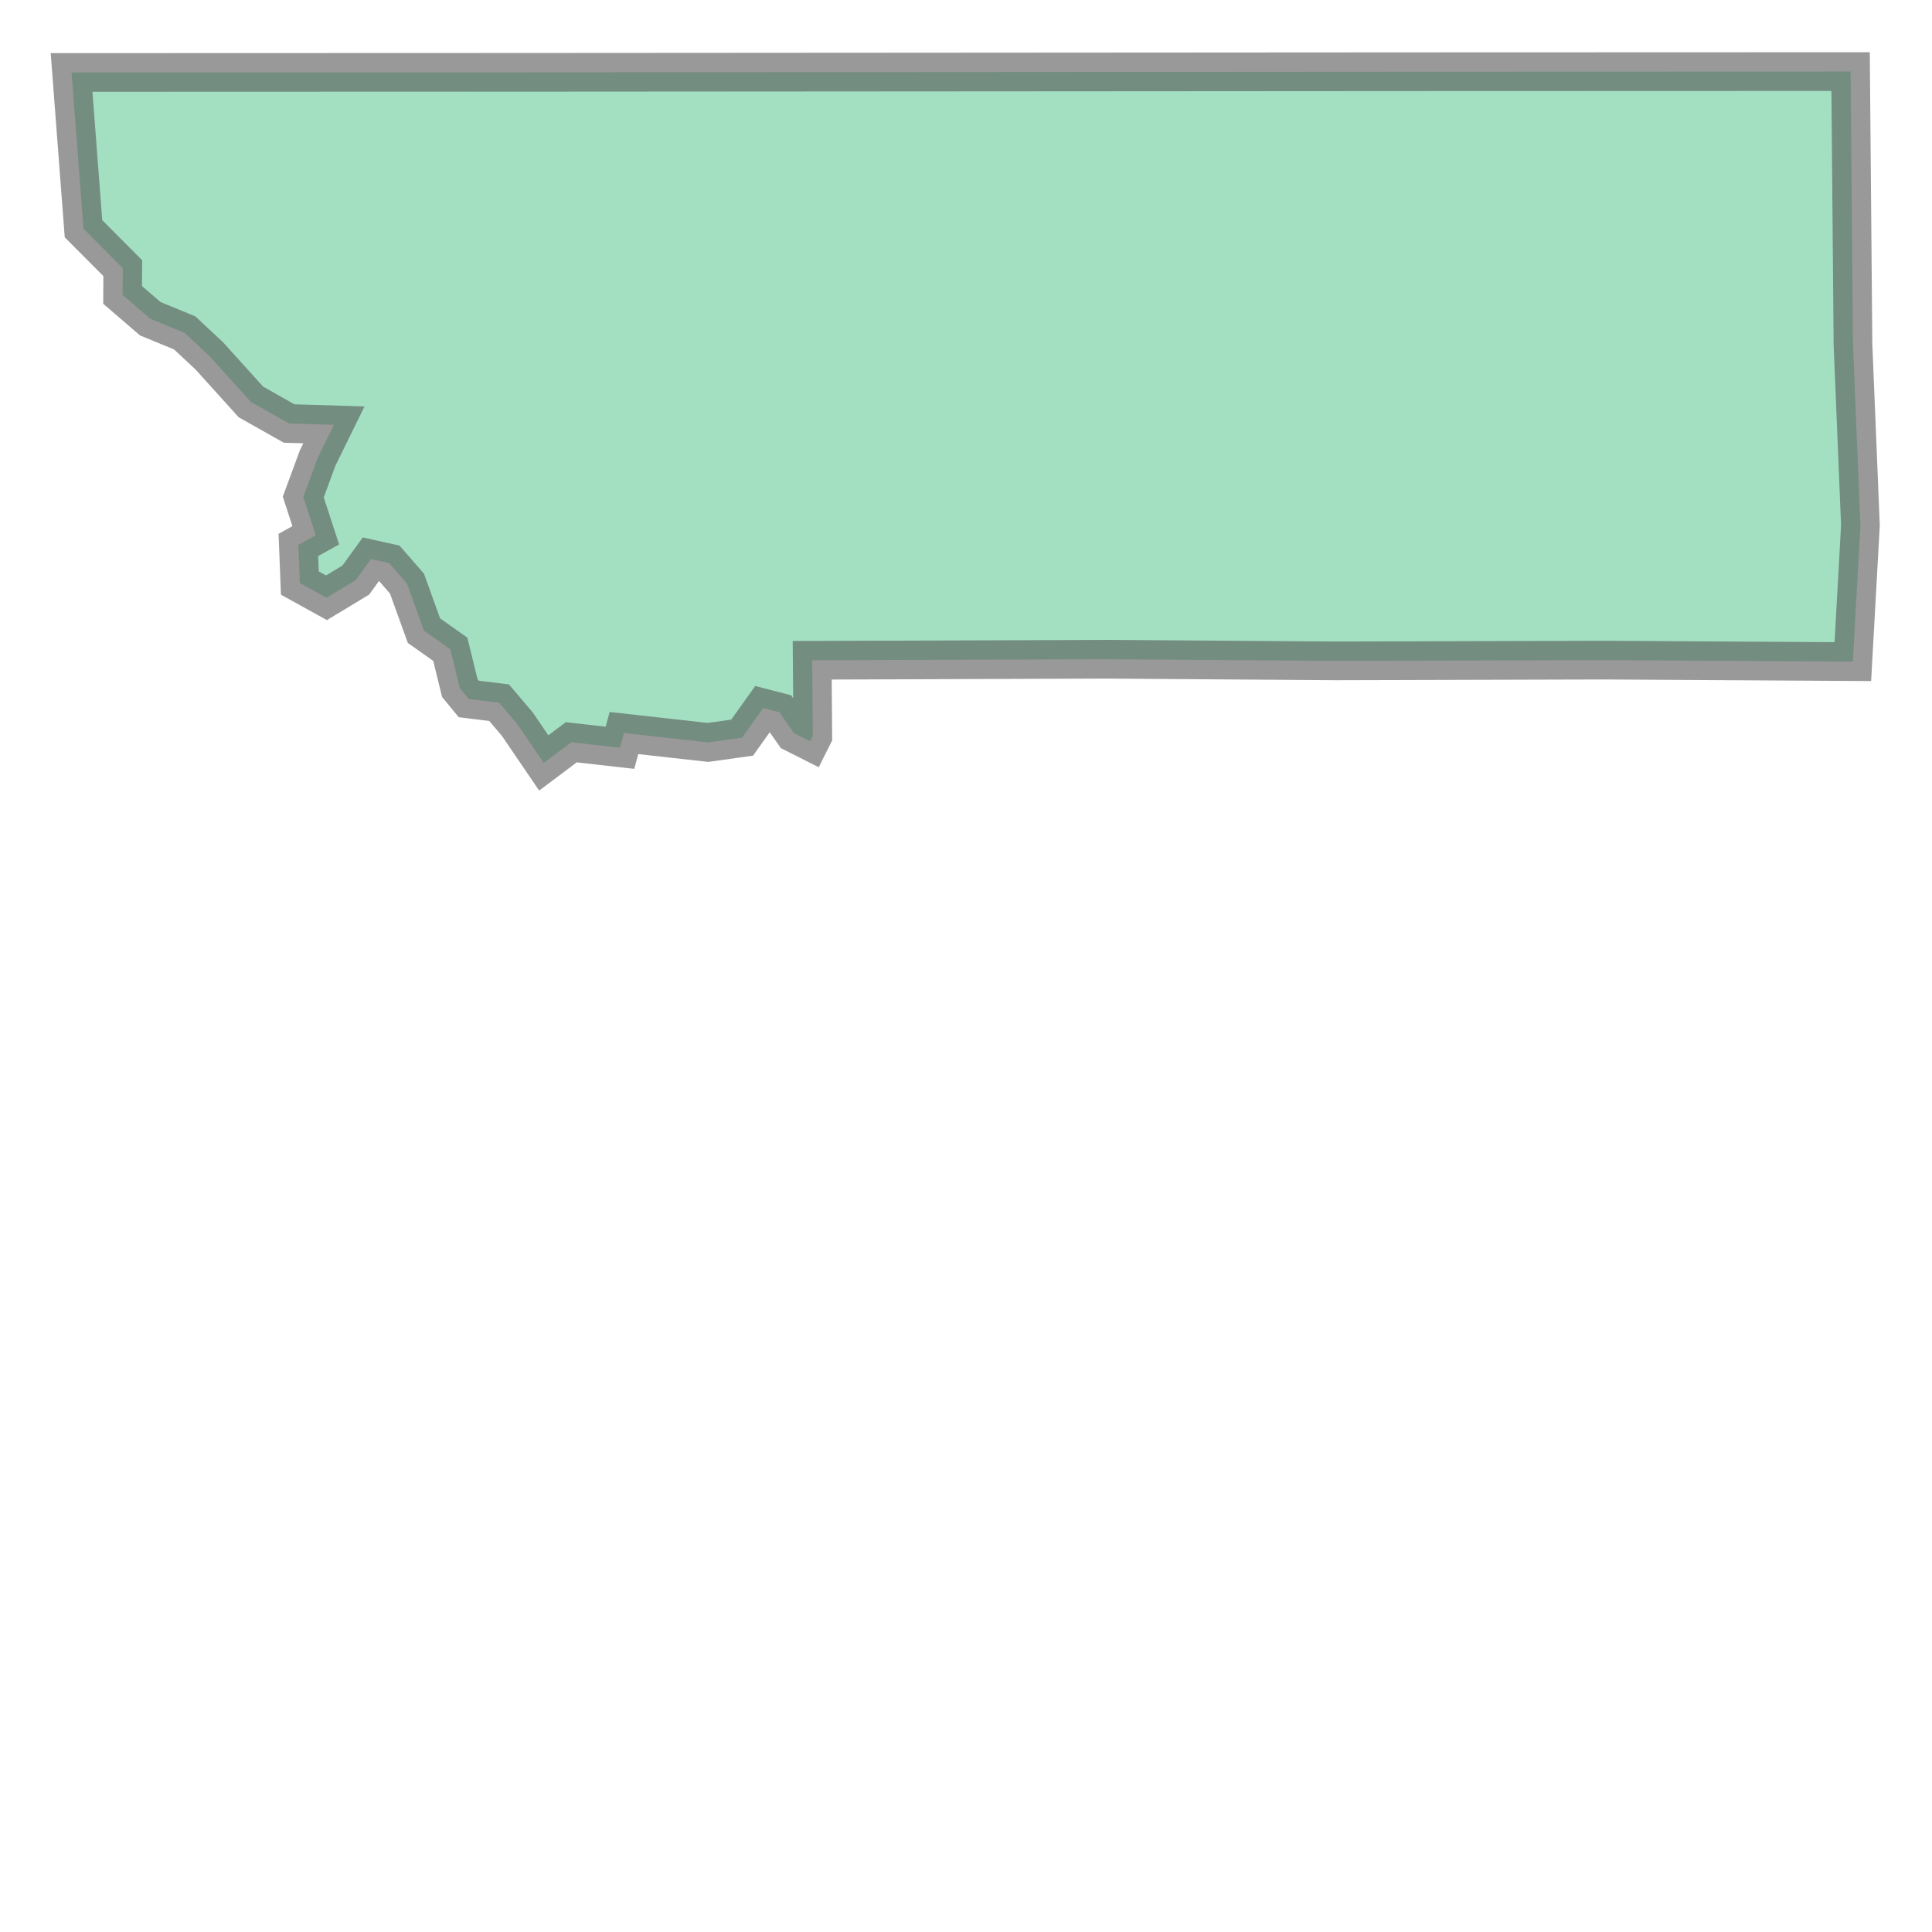 <svg xmlns="http://www.w3.org/2000/svg" xmlns:xlink="http://www.w3.org/1999/xlink" width="100.0" height="100.0" viewBox="-116.529 43.879 12.983 5.607" preserveAspectRatio="xMinYMin meet"><g transform="matrix(1,0,0,-1,0,93.366)"><path fill-rule="evenodd" fill="#66cc99" stroke="#555555" stroke-width="0.26" opacity="0.6" d="M -116.048,49 L -113.06,49.001 L -110.071,49.003 L -107.082,49.005 L -104.093,49.006 L -104.077,47.172 L -104.027,45.957 L -104.078,45.041 L -105.746,45.051 L -107.547,45.046 L -109.102,45.057 L -111.071,45.05 L -111.067,44.542 L -111.085,44.506 L -111.194,44.561 L -111.292,44.701 L -111.4,44.729 L -111.542,44.53 L -111.771,44.498 L -112.336,44.561 L -112.363,44.462 L -112.69,44.499 L -112.875,44.36 L -113.052,44.62 L -113.175,44.765 L -113.379,44.79 L -113.439,44.863 L -113.503,45.124 L -113.68,45.249 L -113.794,45.565 L -113.914,45.703 L -114.036,45.73 L -114.138,45.589 L -114.335,45.47 L -114.514,45.569 L -114.524,45.825 L -114.407,45.89 L -114.491,46.147 L -114.394,46.41 L -114.285,46.632 L -114.586,46.641 L -114.843,46.786 L -115.122,47.095 L -115.288,47.25 L -115.519,47.345 L -115.705,47.505 L -115.704,47.685 L -115.968,47.95 L -116.048,49 z" /></g></svg>